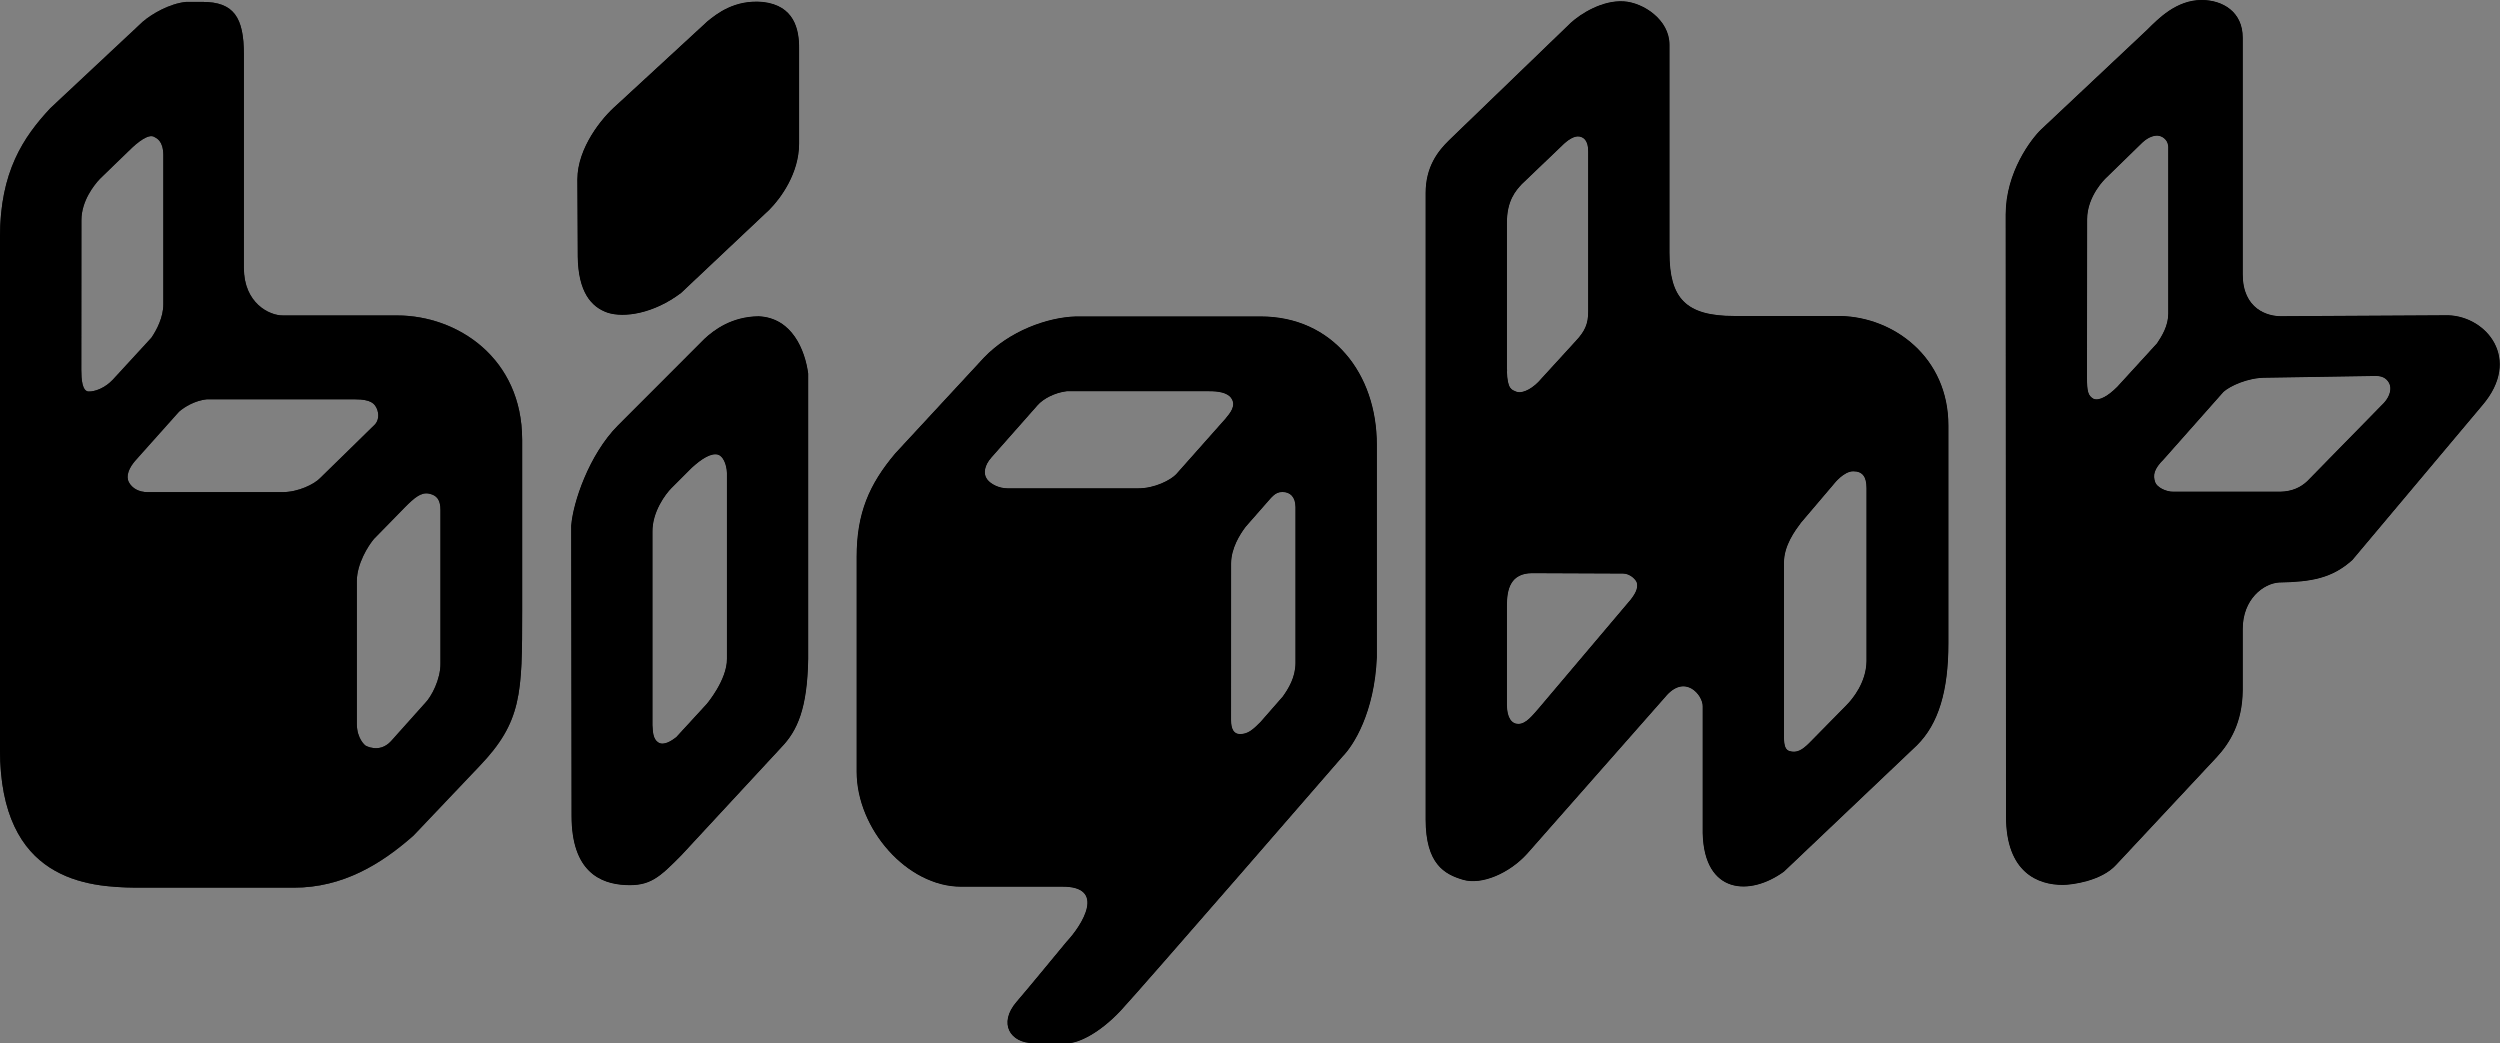 <svg width="6527" height="2724" viewBox="0 0 6527 2724" fill="none" xmlns="http://www.w3.org/2000/svg">
<rect x="0" y="0" width="6527" height="2724" fill="#808080" stroke="none"/>
<path fill-rule="evenodd" clip-rule="evenodd" d="M636.724 142.5C636.724 45.248 610.5 4.992 528 4.992H485.874C441.537 9.723 396.229 36.687 373 56.5L131.5 282.5C61 357.964 0 448.5 0 619.5V1956.65C0 2300.15 229.295 2315.94 354.5 2317.43C354.5 2317.43 639.5 2317.43 767 2317.43C894.5 2317.43 994.744 2256.41 1079.5 2181.5L1250.5 2001.5C1363.22 1884.35 1363.22 1809.92 1363.22 1594.42V1148.24C1363.22 934.892 1194.5 823.617 1036.5 823.617H737.58L737.671 823.528C703.296 823.885 636.66 791.455 636.659 699.693L636.724 142.5ZM1110.26 1835.19L1020.5 1935.5C990 1968 954 1946.5 954 1946.5C954 1946.5 931.584 1929.49 931.584 1890V1516.96C931.584 1472.12 961.06 1424.72 976.635 1406.59L1057 1324.51C1081.14 1300.12 1099 1284.62 1119.5 1288.62C1140 1292.62 1150 1304.18 1150 1331.51V1731.67C1150.55 1774.03 1126.19 1818.94 1110.26 1835.19ZM426.441 794.451C426.642 828.569 408.658 862.424 395.127 881.967L294.506 991.434C274.314 1012.88 248.208 1022.74 231.295 1022.21C214.381 1021.68 212.217 989.616 212.217 965.378L212.483 574.803C212.628 523.957 246.026 482.681 260.508 467.195L336.376 393.684L336.327 393.852C359.617 370.312 387.655 349.278 401.994 356.964C409.245 360.85 426.073 367.655 426.441 404.25V794.451ZM982.5 1064C977.575 1055 970 1042.44 927 1042.44H539.464C507.792 1046.22 482.024 1062.19 467.344 1074.81L354.5 1201.12C336.144 1221.61 328 1243.12 336.5 1259.12C345 1275.12 362.798 1284.91 385.5 1284.91H736.977C779.444 1285.12 821.099 1263.58 835.863 1248.19L979.709 1107.5C992.139 1092.4 987.425 1073 982.5 1064Z" fill="white" style="fill:white;fill-opacity:1;"/>
<path fill-rule="evenodd" clip-rule="evenodd" d="M636.724 142.5C636.724 45.248 610.5 4.992 528 4.992H485.874C441.537 9.723 396.229 36.687 373 56.5L131.5 282.5C61 357.964 0 448.5 0 619.5V1956.65C0 2300.15 229.295 2315.94 354.5 2317.43C354.5 2317.43 639.5 2317.43 767 2317.43C894.5 2317.43 994.744 2256.41 1079.5 2181.5L1250.5 2001.5C1363.22 1884.35 1363.22 1809.92 1363.22 1594.42V1148.24C1363.22 934.892 1194.5 823.617 1036.5 823.617H737.58L737.671 823.528C703.296 823.885 636.66 791.455 636.659 699.693L636.724 142.5ZM1110.26 1835.19L1020.5 1935.5C990 1968 954 1946.5 954 1946.5C954 1946.5 931.584 1929.49 931.584 1890V1516.96C931.584 1472.12 961.06 1424.72 976.635 1406.59L1057 1324.51C1081.14 1300.12 1099 1284.62 1119.5 1288.62C1140 1292.62 1150 1304.18 1150 1331.51V1731.67C1150.55 1774.03 1126.19 1818.94 1110.26 1835.19ZM426.441 794.451C426.642 828.569 408.658 862.424 395.127 881.967L294.506 991.434C274.314 1012.88 248.208 1022.74 231.295 1022.21C214.381 1021.68 212.217 989.616 212.217 965.378L212.483 574.803C212.628 523.957 246.026 482.681 260.508 467.195L336.376 393.684L336.327 393.852C359.617 370.312 387.655 349.278 401.994 356.964C409.245 360.85 426.073 367.655 426.441 404.25V794.451ZM982.5 1064C977.575 1055 970 1042.44 927 1042.44H539.464C507.792 1046.22 482.024 1062.19 467.344 1074.81L354.5 1201.12C336.144 1221.61 328 1243.12 336.5 1259.12C345 1275.12 362.798 1284.91 385.5 1284.91H736.977C779.444 1285.12 821.099 1263.58 835.863 1248.19L979.709 1107.5C992.139 1092.4 987.425 1073 982.5 1064Z" fill="black" style="fill:black;fill-opacity:1;"/>
<path fill-rule="evenodd" clip-rule="evenodd" d="M636.724 142.5C636.724 45.248 610.5 4.992 528 4.992H485.874C441.537 9.723 396.229 36.687 373 56.5L131.5 282.5C61 357.964 0 448.5 0 619.5V1956.65C0 2300.15 229.295 2315.94 354.5 2317.43C354.5 2317.43 639.5 2317.43 767 2317.43C894.5 2317.43 994.744 2256.41 1079.5 2181.5L1250.5 2001.5C1363.22 1884.35 1363.22 1809.92 1363.22 1594.42V1148.24C1363.22 934.892 1194.5 823.617 1036.5 823.617H737.58L737.671 823.528C703.296 823.885 636.66 791.455 636.659 699.693L636.724 142.5ZM1110.26 1835.19L1020.5 1935.5C990 1968 954 1946.5 954 1946.5C954 1946.5 931.584 1929.49 931.584 1890V1516.96C931.584 1472.12 961.06 1424.72 976.635 1406.59L1057 1324.51C1081.14 1300.12 1099 1284.62 1119.5 1288.62C1140 1292.62 1150 1304.18 1150 1331.51V1731.67C1150.55 1774.03 1126.19 1818.94 1110.26 1835.19ZM426.441 794.451C426.642 828.569 408.658 862.424 395.127 881.967L294.506 991.434C274.314 1012.88 248.208 1022.74 231.295 1022.21C214.381 1021.68 212.217 989.616 212.217 965.378L212.483 574.803C212.628 523.957 246.026 482.681 260.508 467.195L336.376 393.684L336.327 393.852C359.617 370.312 387.655 349.278 401.994 356.964C409.245 360.85 426.073 367.655 426.441 404.25V794.451ZM982.5 1064C977.575 1055 970 1042.44 927 1042.44H539.464C507.792 1046.22 482.024 1062.19 467.344 1074.81L354.5 1201.12C336.144 1221.61 328 1243.12 336.5 1259.12C345 1275.12 362.798 1284.91 385.5 1284.91H736.977C779.444 1285.12 821.099 1263.58 835.863 1248.19L979.709 1107.5C992.139 1092.4 987.425 1073 982.5 1064Z" fill="url(#paint0_linear_1695_2)" style=""/>
<path fill-rule="evenodd" clip-rule="evenodd" d="M4239.5 3.5C4289.98 6.686 4358.68 51.147 4358.68 116.801V659.5C4358.68 778.5 4401 824.97 4528 824.97H4805.5C4945.53 828.165 5086.9 933.5 5086.9 1110.83V1679.86C5086.9 1802.86 5061.51 1889.91 5004.47 1946.14L4657.6 2275.59C4568.79 2340.25 4449.39 2335.09 4445.39 2175.59V1844.52C4446.34 1814.94 4398.64 1757.03 4347.03 1820.42L3987.03 2228.98C3940.94 2279.85 3868.63 2311.23 3820 2297C3771.37 2282.77 3722.02 2256 3722.02 2139V504.954C3721.83 435.385 3754.01 394.55 3783.42 365.867L4101 59.5C4126.21 36.247 4183.1 -0.06 4239.5 3.5ZM4820.89 1840.75L4821.02 1840.75L4724.04 1939.2C4704.88 1958.57 4690.56 1966.42 4672.06 1960.83C4654.38 1955.95 4658.19 1925.49 4657.6 1910.09V1469.18C4657.48 1424.3 4686.7 1385.21 4701.76 1365.06L4702.17 1364.52L4788.55 1262.88C4788.55 1262.88 4813.53 1230.5 4838.5 1230.5C4862.53 1230.5 4873.02 1244.5 4873.02 1274V1726.47C4872.34 1781.62 4836.61 1825.02 4820.89 1840.75ZM4146.46 395C4146.46 365.867 4133.8 358.318 4123.5 356.5C4109.57 354.041 4092.34 366.136 4078 380.5L3972.84 481.056C3957.37 497.945 3933.62 523.867 3934.24 584.242V968.267C3935.25 972.244 3934.24 956.856 3934.24 968.267C3935.5 1017.5 3947.5 1017.5 3958.5 1022.5C3969.5 1027.5 3992.99 1020.66 4016.18 997.223L4114.28 889.918C4137.5 865 4146.46 846 4146.46 813.853V395ZM3934.24 1840C3934.24 1875 3947.5 1890.03 3964 1890C3984.5 1889.96 4001 1867.5 4017.5 1849L4257.6 1565.16C4274 1544 4275.88 1532.75 4273.5 1521.5C4271.55 1513.88 4256 1497.44 4237.5 1497.44L3999.72 1496.44C3944.07 1497.09 3934.06 1537.55 3934.24 1582V1840Z" fill="white" style="fill:white;fill-opacity:1;"/>
<path fill-rule="evenodd" clip-rule="evenodd" d="M4239.5 3.5C4289.98 6.686 4358.68 51.147 4358.68 116.801V659.5C4358.68 778.5 4401 824.97 4528 824.97H4805.5C4945.53 828.165 5086.9 933.5 5086.9 1110.83V1679.86C5086.9 1802.86 5061.51 1889.91 5004.47 1946.14L4657.6 2275.59C4568.79 2340.25 4449.39 2335.09 4445.39 2175.59V1844.52C4446.34 1814.94 4398.64 1757.03 4347.03 1820.42L3987.03 2228.98C3940.94 2279.85 3868.63 2311.23 3820 2297C3771.37 2282.77 3722.02 2256 3722.02 2139V504.954C3721.83 435.385 3754.01 394.55 3783.42 365.867L4101 59.5C4126.21 36.247 4183.1 -0.06 4239.5 3.5ZM4820.89 1840.75L4821.02 1840.75L4724.04 1939.2C4704.88 1958.57 4690.56 1966.42 4672.06 1960.83C4654.38 1955.95 4658.19 1925.49 4657.6 1910.09V1469.18C4657.48 1424.3 4686.7 1385.21 4701.76 1365.06L4702.17 1364.52L4788.55 1262.88C4788.55 1262.88 4813.53 1230.5 4838.5 1230.5C4862.53 1230.5 4873.02 1244.5 4873.02 1274V1726.47C4872.34 1781.62 4836.61 1825.02 4820.89 1840.75ZM4146.46 395C4146.46 365.867 4133.8 358.318 4123.5 356.5C4109.57 354.041 4092.34 366.136 4078 380.5L3972.84 481.056C3957.37 497.945 3933.62 523.867 3934.24 584.242V968.267C3935.25 972.244 3934.24 956.856 3934.24 968.267C3935.5 1017.5 3947.5 1017.5 3958.5 1022.5C3969.5 1027.5 3992.99 1020.66 4016.18 997.223L4114.28 889.918C4137.5 865 4146.46 846 4146.46 813.853V395ZM3934.24 1840C3934.24 1875 3947.5 1890.03 3964 1890C3984.5 1889.96 4001 1867.5 4017.5 1849L4257.6 1565.16C4274 1544 4275.88 1532.75 4273.5 1521.5C4271.55 1513.88 4256 1497.44 4237.5 1497.44L3999.72 1496.44C3944.07 1497.09 3934.06 1537.55 3934.24 1582V1840Z" fill="black" style="fill:black;fill-opacity:1;"/>
<path fill-rule="evenodd" clip-rule="evenodd" d="M4239.5 3.5C4289.98 6.686 4358.68 51.147 4358.68 116.801V659.5C4358.68 778.5 4401 824.97 4528 824.97H4805.5C4945.53 828.165 5086.9 933.5 5086.9 1110.83V1679.86C5086.9 1802.86 5061.51 1889.91 5004.47 1946.14L4657.6 2275.59C4568.79 2340.25 4449.39 2335.09 4445.39 2175.59V1844.52C4446.34 1814.94 4398.64 1757.03 4347.03 1820.42L3987.03 2228.98C3940.94 2279.85 3868.63 2311.23 3820 2297C3771.37 2282.77 3722.02 2256 3722.02 2139V504.954C3721.83 435.385 3754.01 394.55 3783.42 365.867L4101 59.5C4126.21 36.247 4183.1 -0.06 4239.5 3.5ZM4820.89 1840.75L4821.02 1840.75L4724.04 1939.2C4704.88 1958.57 4690.56 1966.42 4672.06 1960.83C4654.38 1955.95 4658.19 1925.49 4657.6 1910.09V1469.18C4657.48 1424.3 4686.7 1385.21 4701.76 1365.06L4702.17 1364.52L4788.55 1262.88C4788.55 1262.88 4813.53 1230.5 4838.5 1230.5C4862.53 1230.5 4873.02 1244.5 4873.02 1274V1726.47C4872.34 1781.62 4836.61 1825.02 4820.89 1840.75ZM4146.46 395C4146.46 365.867 4133.8 358.318 4123.5 356.5C4109.57 354.041 4092.34 366.136 4078 380.5L3972.84 481.056C3957.37 497.945 3933.62 523.867 3934.24 584.242V968.267C3935.25 972.244 3934.24 956.856 3934.24 968.267C3935.5 1017.5 3947.5 1017.5 3958.5 1022.5C3969.5 1027.5 3992.99 1020.66 4016.18 997.223L4114.28 889.918C4137.5 865 4146.46 846 4146.46 813.853V395ZM3934.24 1840C3934.24 1875 3947.5 1890.03 3964 1890C3984.5 1889.96 4001 1867.5 4017.5 1849L4257.6 1565.16C4274 1544 4275.88 1532.75 4273.5 1521.5C4271.55 1513.88 4256 1497.44 4237.5 1497.44L3999.72 1496.44C3944.07 1497.09 3934.06 1537.55 3934.24 1582V1840Z" fill="url(#paint1_linear_1695_2)" style=""/>
<path fill-rule="evenodd" clip-rule="evenodd" d="M5748 0C5803.5 0 5855.31 31.243 5855.31 98.141L5855.32 716.056C5855.32 807.818 5921.21 825.89 5955.58 825.533L6391.69 823.056C6492.4 826.229 6584.11 937.385 6481.21 1057.84L6141.53 1462.1C6088.99 1509.38 6035.57 1519.33 5950.04 1520.79C5909.48 1523.44 5855.31 1564.24 5855.31 1642.24V1802.86C5854.34 1887.4 5821.8 1939.23 5788.15 1976.06L5524.65 2258.13C5486.46 2300.07 5409.97 2310.14 5386.23 2310.28C5321.01 2310.67 5237.32 2278.34 5237.32 2131.8L5236.45 559.956C5236.45 449.631 5303.11 362.598 5329.11 337.804L5607 76.5C5634.4 49.173 5682 0 5748 0ZM6203 981.5L5915.48 986.114C5867.87 985.879 5821.35 1008.43 5805.1 1023.09L5649.67 1198.5C5622.71 1225.17 5620.74 1241.1 5626.85 1258.97C5631.17 1271.91 5654.83 1284.13 5674.5 1283.68H5953.45C5984.13 1283.09 6006.73 1272.25 6023.73 1256.19L6224.49 1051.22C6240.85 1032.86 6243.5 1014 6238.5 1002.5C6234.03 992.214 6224.49 981.5 6203 981.5ZM5631.56 896.312L5528 1009.59C5505.41 1032.31 5481.35 1047.48 5465.92 1041.21C5451.27 1033.35 5448.89 1020.87 5448.67 986.286L5449.11 572.8C5449.11 510.706 5497.89 465.215 5497.89 465.215L5593.97 371.678C5609.8 357.031 5627.37 351.821 5638.24 355.039C5645.63 356.881 5662.29 364.952 5660.89 388.199V818.97C5660.84 850.486 5644.31 877.237 5631.56 896.312Z" fill="white" style="fill:white;fill-opacity:1;"/>
<path fill-rule="evenodd" clip-rule="evenodd" d="M5748 0C5803.5 0 5855.31 31.243 5855.31 98.141L5855.32 716.056C5855.32 807.818 5921.21 825.89 5955.58 825.533L6391.69 823.056C6492.4 826.229 6584.11 937.385 6481.21 1057.84L6141.53 1462.1C6088.99 1509.38 6035.57 1519.33 5950.04 1520.79C5909.48 1523.44 5855.31 1564.24 5855.31 1642.24V1802.86C5854.34 1887.4 5821.8 1939.23 5788.15 1976.06L5524.65 2258.13C5486.46 2300.07 5409.97 2310.14 5386.23 2310.28C5321.01 2310.67 5237.32 2278.34 5237.32 2131.8L5236.45 559.956C5236.45 449.631 5303.11 362.598 5329.11 337.804L5607 76.5C5634.4 49.173 5682 0 5748 0ZM6203 981.5L5915.48 986.114C5867.87 985.879 5821.35 1008.43 5805.1 1023.09L5649.67 1198.5C5622.71 1225.17 5620.74 1241.1 5626.85 1258.97C5631.17 1271.91 5654.83 1284.13 5674.5 1283.68H5953.45C5984.13 1283.09 6006.73 1272.25 6023.73 1256.19L6224.49 1051.22C6240.85 1032.86 6243.5 1014 6238.5 1002.5C6234.03 992.214 6224.49 981.5 6203 981.5ZM5631.56 896.312L5528 1009.59C5505.41 1032.31 5481.35 1047.48 5465.92 1041.21C5451.27 1033.35 5448.89 1020.87 5448.67 986.286L5449.11 572.8C5449.11 510.706 5497.89 465.215 5497.89 465.215L5593.97 371.678C5609.8 357.031 5627.37 351.821 5638.24 355.039C5645.63 356.881 5662.29 364.952 5660.89 388.199V818.97C5660.84 850.486 5644.31 877.237 5631.56 896.312Z" fill="black" style="fill:black;fill-opacity:1;"/>
<path fill-rule="evenodd" clip-rule="evenodd" d="M5748 0C5803.5 0 5855.31 31.243 5855.31 98.141L5855.32 716.056C5855.32 807.818 5921.21 825.89 5955.58 825.533L6391.69 823.056C6492.4 826.229 6584.11 937.385 6481.21 1057.84L6141.53 1462.1C6088.99 1509.38 6035.57 1519.33 5950.04 1520.79C5909.48 1523.44 5855.31 1564.24 5855.31 1642.24V1802.86C5854.34 1887.4 5821.8 1939.23 5788.15 1976.06L5524.65 2258.13C5486.46 2300.07 5409.97 2310.14 5386.23 2310.28C5321.01 2310.67 5237.32 2278.34 5237.32 2131.8L5236.45 559.956C5236.45 449.631 5303.11 362.598 5329.11 337.804L5607 76.5C5634.4 49.173 5682 0 5748 0ZM6203 981.5L5915.48 986.114C5867.87 985.879 5821.35 1008.43 5805.1 1023.09L5649.67 1198.5C5622.71 1225.17 5620.74 1241.1 5626.85 1258.97C5631.17 1271.91 5654.83 1284.13 5674.5 1283.68H5953.45C5984.13 1283.09 6006.73 1272.25 6023.73 1256.19L6224.49 1051.22C6240.85 1032.86 6243.5 1014 6238.5 1002.5C6234.03 992.214 6224.49 981.5 6203 981.5ZM5631.56 896.312L5528 1009.59C5505.41 1032.31 5481.35 1047.48 5465.92 1041.21C5451.27 1033.35 5448.89 1020.87 5448.67 986.286L5449.11 572.8C5449.11 510.706 5497.89 465.215 5497.89 465.215L5593.97 371.678C5609.8 357.031 5627.37 351.821 5638.24 355.039C5645.63 356.881 5662.29 364.952 5660.89 388.199V818.97C5660.84 850.486 5644.31 877.237 5631.56 896.312Z" fill="url(#paint2_linear_1695_2)" style=""/>
<path fill-rule="evenodd" clip-rule="evenodd" d="M3504.86 1975.48C3533.62 1946.6 3588.67 1860.51 3594.67 1715.68V1161C3594.67 975.443 3479 826.165 3291.05 826.165H2808.79C2733.68 828.529 2635.45 864.263 2569 933.5L2337.5 1183.5C2269.05 1264.43 2236.51 1340 2236.51 1454.5V2014.5C2236.51 2164.41 2368.5 2314.94 2509 2314.94H2772.87C2888.5 2313.94 2826 2414.5 2784.43 2458.79L2784.49 2458.72L2784.48 2458.73L2784.43 2458.79C2744.02 2507.32 2690.42 2573.22 2654 2615.5C2605.33 2672 2637.23 2723.5 2698.5 2723.5H2788C2815.23 2723.74 2871 2697.5 2926.5 2638C2982 2578.5 3504.86 1975.48 3504.86 1975.48ZM3349.17 1818.36L3291.05 1884.78C3270.86 1905.16 3257.85 1916.5 3237.5 1916.5C3221.5 1916.5 3214.05 1903.84 3214.05 1879.5L3214.18 1471.15C3214.45 1431.13 3237.17 1395.1 3252.43 1375.07L3300.66 1320.11C3319.14 1300.04 3327.5 1284.5 3348 1284.5C3368.5 1284.5 3382.06 1297.35 3382.2 1324V1731C3382.15 1768.44 3363.73 1797.86 3349.17 1818.36ZM3214.5 1039.5C3204.06 1024.55 3180 1021.42 3157 1021.42H2785.21C2753.54 1025.2 2723.77 1041.18 2709.09 1057.8L2588.54 1194.27C2570.19 1214.76 2566.47 1236.59 2577 1251C2586.56 1264.09 2608.5 1274.89 2630 1274.89C2651.5 1274.89 2971.72 1274.89 2971.72 1274.89C3014.19 1275.1 3055.84 1253.56 3070.61 1238.17L3199.5 1093C3211.93 1077.9 3228.12 1059 3214.5 1039.5Z" fill="white" style="fill:white;fill-opacity:1;"/>
<path fill-rule="evenodd" clip-rule="evenodd" d="M3504.86 1975.48C3533.62 1946.6 3588.67 1860.51 3594.67 1715.68V1161C3594.67 975.443 3479 826.165 3291.05 826.165H2808.79C2733.68 828.529 2635.45 864.263 2569 933.5L2337.5 1183.5C2269.05 1264.43 2236.51 1340 2236.51 1454.5V2014.5C2236.51 2164.41 2368.5 2314.94 2509 2314.94H2772.87C2888.5 2313.94 2826 2414.5 2784.43 2458.79L2784.49 2458.72L2784.48 2458.73L2784.43 2458.79C2744.02 2507.32 2690.42 2573.22 2654 2615.5C2605.33 2672 2637.23 2723.5 2698.5 2723.5H2788C2815.23 2723.74 2871 2697.5 2926.5 2638C2982 2578.5 3504.86 1975.48 3504.86 1975.48ZM3349.17 1818.36L3291.05 1884.78C3270.86 1905.16 3257.85 1916.5 3237.5 1916.5C3221.5 1916.5 3214.05 1903.84 3214.05 1879.5L3214.18 1471.15C3214.45 1431.13 3237.17 1395.1 3252.43 1375.07L3300.66 1320.11C3319.14 1300.04 3327.5 1284.5 3348 1284.5C3368.5 1284.5 3382.06 1297.35 3382.2 1324V1731C3382.15 1768.44 3363.73 1797.86 3349.17 1818.36ZM3214.5 1039.5C3204.06 1024.55 3180 1021.42 3157 1021.42H2785.21C2753.54 1025.2 2723.77 1041.18 2709.09 1057.8L2588.54 1194.27C2570.19 1214.76 2566.47 1236.59 2577 1251C2586.56 1264.09 2608.5 1274.89 2630 1274.89C2651.5 1274.89 2971.72 1274.89 2971.72 1274.89C3014.19 1275.1 3055.84 1253.56 3070.61 1238.17L3199.5 1093C3211.93 1077.9 3228.12 1059 3214.5 1039.5Z" fill="black" style="fill:black;fill-opacity:1;"/>
<path fill-rule="evenodd" clip-rule="evenodd" d="M3504.86 1975.48C3533.62 1946.6 3588.67 1860.51 3594.67 1715.68V1161C3594.67 975.443 3479 826.165 3291.05 826.165H2808.79C2733.68 828.529 2635.45 864.263 2569 933.5L2337.5 1183.5C2269.05 1264.43 2236.51 1340 2236.51 1454.5V2014.5C2236.51 2164.41 2368.5 2314.94 2509 2314.94H2772.87C2888.5 2313.94 2826 2414.5 2784.43 2458.79L2784.49 2458.72L2784.48 2458.73L2784.43 2458.79C2744.02 2507.32 2690.42 2573.22 2654 2615.5C2605.33 2672 2637.23 2723.5 2698.5 2723.5H2788C2815.23 2723.74 2871 2697.5 2926.5 2638C2982 2578.5 3504.86 1975.48 3504.86 1975.48ZM3349.17 1818.36L3291.05 1884.78C3270.86 1905.16 3257.85 1916.5 3237.5 1916.5C3221.5 1916.5 3214.05 1903.84 3214.05 1879.5L3214.18 1471.15C3214.45 1431.13 3237.17 1395.1 3252.43 1375.07L3300.66 1320.11C3319.14 1300.04 3327.5 1284.5 3348 1284.5C3368.5 1284.5 3382.06 1297.35 3382.2 1324V1731C3382.15 1768.44 3363.73 1797.86 3349.17 1818.36ZM3214.5 1039.5C3204.06 1024.55 3180 1021.42 3157 1021.42H2785.21C2753.54 1025.2 2723.77 1041.18 2709.09 1057.8L2588.54 1194.27C2570.19 1214.76 2566.47 1236.59 2577 1251C2586.56 1264.09 2608.5 1274.89 2630 1274.89C2651.5 1274.89 2971.72 1274.89 2971.72 1274.89C3014.19 1275.1 3055.84 1253.56 3070.61 1238.17L3199.5 1093C3211.93 1077.9 3228.12 1059 3214.5 1039.5Z" fill="url(#paint3_linear_1695_2)" style=""/>
<path fill-rule="evenodd" clip-rule="evenodd" d="M1839.04 884.676L1613.12 1110.83C1537.53 1187.11 1495.77 1312.61 1491.29 1372.33L1492.18 2129.76C1492.18 2276.3 1567.99 2307.31 1632.5 2310.65C1697 2314 1721.32 2291.2 1778.29 2233.68L2040.5 1950.65C2081.76 1907.53 2107.87 1850.32 2110.07 1719.92V975.443C2101.98 914.698 2068.53 829.522 1980.51 825.733C1910.49 826.571 1864.43 861.114 1839.04 884.676ZM1703.51 1388.8V1893C1704.36 1910.47 1705 1929.85 1719 1938.5C1733 1947.15 1752.97 1934.33 1765.5 1924.5L1845.21 1837.72C1845.21 1837.72 1898.36 1775.12 1897.86 1719.92V1235C1896.9 1210.93 1887.23 1190.79 1874.5 1187C1856.79 1182.3 1832.41 1197.22 1805.83 1221.57L1752.76 1274.7C1738.28 1289.18 1702.65 1335.95 1703.51 1388.8Z" fill="white" style="fill:white;fill-opacity:1;"/>
<path fill-rule="evenodd" clip-rule="evenodd" d="M1839.04 884.676L1613.12 1110.83C1537.53 1187.11 1495.77 1312.61 1491.29 1372.33L1492.18 2129.76C1492.18 2276.3 1567.99 2307.31 1632.5 2310.65C1697 2314 1721.32 2291.2 1778.29 2233.68L2040.5 1950.65C2081.76 1907.53 2107.87 1850.32 2110.07 1719.92V975.443C2101.98 914.698 2068.53 829.522 1980.51 825.733C1910.49 826.571 1864.43 861.114 1839.04 884.676ZM1703.51 1388.8V1893C1704.36 1910.47 1705 1929.85 1719 1938.5C1733 1947.15 1752.97 1934.33 1765.5 1924.5L1845.21 1837.72C1845.21 1837.72 1898.36 1775.12 1897.86 1719.92V1235C1896.9 1210.93 1887.23 1190.79 1874.5 1187C1856.79 1182.3 1832.41 1197.22 1805.83 1221.57L1752.76 1274.7C1738.28 1289.18 1702.65 1335.95 1703.51 1388.8Z" fill="black" style="fill:black;fill-opacity:1;"/>
<path fill-rule="evenodd" clip-rule="evenodd" d="M1839.04 884.676L1613.12 1110.83C1537.53 1187.11 1495.77 1312.61 1491.29 1372.33L1492.18 2129.76C1492.18 2276.3 1567.99 2307.31 1632.5 2310.65C1697 2314 1721.32 2291.2 1778.29 2233.68L2040.5 1950.65C2081.76 1907.53 2107.87 1850.32 2110.07 1719.92V975.443C2101.98 914.698 2068.53 829.522 1980.51 825.733C1910.49 826.571 1864.43 861.114 1839.04 884.676ZM1703.51 1388.8V1893C1704.36 1910.47 1705 1929.85 1719 1938.5C1733 1947.15 1752.97 1934.33 1765.5 1924.5L1845.21 1837.72C1845.21 1837.72 1898.36 1775.12 1897.86 1719.92V1235C1896.9 1210.93 1887.23 1190.79 1874.5 1187C1856.79 1182.3 1832.41 1197.22 1805.83 1221.57L1752.76 1274.7C1738.28 1289.18 1702.65 1335.95 1703.51 1388.8Z" fill="url(#paint4_linear_1695_2)" style=""/>
<path d="M1992.06 5.125C2073 14.525 2087.04 75.27 2086.29 128V374.574C2086.52 452.064 2038.41 517.703 2008.93 547.315L1778.01 765.024C1706.05 819.242 1629.5 830.326 1586.23 816.394C1542.96 801.463 1509.59 761.855 1508.33 669.726L1507.33 468.764C1507.33 385.435 1572.12 306.825 1608.71 275.245L1846.57 55.988C1870.64 36.322 1917.66 -1.757 1992.06 5.125Z" fill="white" style="fill:white;fill-opacity:1;"/>
<path d="M1992.06 5.125C2073 14.525 2087.04 75.27 2086.29 128V374.574C2086.52 452.064 2038.41 517.703 2008.93 547.315L1778.01 765.024C1706.05 819.242 1629.5 830.326 1586.23 816.394C1542.96 801.463 1509.59 761.855 1508.33 669.726L1507.33 468.764C1507.33 385.435 1572.12 306.825 1608.71 275.245L1846.57 55.988C1870.64 36.322 1917.66 -1.757 1992.06 5.125Z" fill="black" style="fill:black;fill-opacity:1;"/>
<path d="M1992.06 5.125C2073 14.525 2087.04 75.27 2086.29 128V374.574C2086.52 452.064 2038.41 517.703 2008.93 547.315L1778.01 765.024C1706.05 819.242 1629.5 830.326 1586.23 816.394C1542.96 801.463 1509.59 761.855 1508.33 669.726L1507.33 468.764C1507.33 385.435 1572.12 306.825 1608.71 275.245L1846.57 55.988C1870.64 36.322 1917.66 -1.757 1992.06 5.125Z" fill="url(#paint5_linear_1695_2)" style=""/>
<path fill-rule="evenodd" clip-rule="evenodd" d="M636.724 142.5C636.724 45.248 610.5 4.992 528 4.992H485.874C441.537 9.723 396.229 36.687 373 56.5L131.5 282.5C61 357.964 0 448.5 0 619.5V1956.65C0 2300.15 229.295 2315.94 354.5 2317.43C354.5 2317.43 639.5 2317.43 767 2317.43C894.5 2317.43 994.744 2256.41 1079.5 2181.5L1250.5 2001.5C1363.22 1884.35 1363.22 1809.92 1363.22 1594.42V1148.24C1363.22 934.892 1194.5 823.617 1036.5 823.617H737.58L737.671 823.528C703.296 823.885 636.66 791.455 636.659 699.693L636.724 142.5ZM1110.26 1835.19L1020.5 1935.5C990 1968 954 1946.5 954 1946.5C954 1946.5 931.584 1929.49 931.584 1890V1516.96C931.584 1472.12 961.06 1424.72 976.635 1406.59L1057 1324.51C1081.14 1300.12 1099 1284.62 1119.5 1288.62C1140 1292.62 1150 1304.18 1150 1331.51V1731.67C1150.55 1774.03 1126.19 1818.94 1110.26 1835.19ZM426.441 794.451C426.642 828.569 408.658 862.424 395.127 881.967L294.506 991.434C274.314 1012.88 248.208 1022.74 231.295 1022.21C214.381 1021.68 212.217 989.616 212.217 965.378L212.483 574.803C212.628 523.957 246.026 482.681 260.508 467.195L336.376 393.684L336.327 393.852C359.617 370.312 387.655 349.278 401.994 356.964C409.245 360.85 426.073 367.655 426.441 404.25V794.451ZM982.5 1064C977.575 1055 970 1042.44 927 1042.44H539.464C507.792 1046.22 482.024 1062.19 467.344 1074.81L354.5 1201.12C336.144 1221.61 328 1243.12 336.5 1259.12C345 1275.12 362.798 1284.91 385.5 1284.91H736.977C779.444 1285.12 821.099 1263.58 835.863 1248.19L979.709 1107.5C992.139 1092.4 987.425 1073 982.5 1064Z" fill="white" style="fill:white;fill-opacity:1;"/>
<path fill-rule="evenodd" clip-rule="evenodd" d="M636.724 142.5C636.724 45.248 610.5 4.992 528 4.992H485.874C441.537 9.723 396.229 36.687 373 56.5L131.5 282.5C61 357.964 0 448.5 0 619.5V1956.65C0 2300.15 229.295 2315.94 354.5 2317.43C354.5 2317.43 639.5 2317.43 767 2317.43C894.5 2317.43 994.744 2256.41 1079.5 2181.5L1250.5 2001.5C1363.22 1884.35 1363.22 1809.92 1363.22 1594.42V1148.24C1363.22 934.892 1194.5 823.617 1036.5 823.617H737.58L737.671 823.528C703.296 823.885 636.66 791.455 636.659 699.693L636.724 142.5ZM1110.26 1835.19L1020.5 1935.5C990 1968 954 1946.5 954 1946.5C954 1946.5 931.584 1929.49 931.584 1890V1516.96C931.584 1472.12 961.06 1424.72 976.635 1406.59L1057 1324.51C1081.14 1300.12 1099 1284.62 1119.5 1288.62C1140 1292.62 1150 1304.18 1150 1331.51V1731.67C1150.55 1774.03 1126.19 1818.94 1110.26 1835.19ZM426.441 794.451C426.642 828.569 408.658 862.424 395.127 881.967L294.506 991.434C274.314 1012.88 248.208 1022.74 231.295 1022.21C214.381 1021.68 212.217 989.616 212.217 965.378L212.483 574.803C212.628 523.957 246.026 482.681 260.508 467.195L336.376 393.684L336.327 393.852C359.617 370.312 387.655 349.278 401.994 356.964C409.245 360.85 426.073 367.655 426.441 404.25V794.451ZM982.5 1064C977.575 1055 970 1042.44 927 1042.44H539.464C507.792 1046.22 482.024 1062.19 467.344 1074.81L354.5 1201.12C336.144 1221.61 328 1243.12 336.5 1259.12C345 1275.12 362.798 1284.91 385.5 1284.91H736.977C779.444 1285.12 821.099 1263.58 835.863 1248.19L979.709 1107.5C992.139 1092.4 987.425 1073 982.5 1064Z" fill="black" style="fill:black;fill-opacity:1;"/>
<path fill-rule="evenodd" clip-rule="evenodd" d="M636.724 142.5C636.724 45.248 610.5 4.992 528 4.992H485.874C441.537 9.723 396.229 36.687 373 56.5L131.5 282.5C61 357.964 0 448.5 0 619.5V1956.65C0 2300.15 229.295 2315.94 354.5 2317.43C354.5 2317.43 639.5 2317.43 767 2317.43C894.5 2317.43 994.744 2256.41 1079.5 2181.5L1250.5 2001.5C1363.22 1884.35 1363.22 1809.92 1363.22 1594.42V1148.24C1363.22 934.892 1194.5 823.617 1036.5 823.617H737.58L737.671 823.528C703.296 823.885 636.66 791.455 636.659 699.693L636.724 142.5ZM1110.26 1835.19L1020.5 1935.5C990 1968 954 1946.5 954 1946.5C954 1946.5 931.584 1929.49 931.584 1890V1516.96C931.584 1472.12 961.06 1424.72 976.635 1406.59L1057 1324.51C1081.14 1300.12 1099 1284.62 1119.5 1288.62C1140 1292.62 1150 1304.18 1150 1331.51V1731.67C1150.55 1774.03 1126.19 1818.94 1110.26 1835.19ZM426.441 794.451C426.642 828.569 408.658 862.424 395.127 881.967L294.506 991.434C274.314 1012.88 248.208 1022.74 231.295 1022.21C214.381 1021.68 212.217 989.616 212.217 965.378L212.483 574.803C212.628 523.957 246.026 482.681 260.508 467.195L336.376 393.684L336.327 393.852C359.617 370.312 387.655 349.278 401.994 356.964C409.245 360.85 426.073 367.655 426.441 404.25V794.451ZM982.5 1064C977.575 1055 970 1042.44 927 1042.44H539.464C507.792 1046.22 482.024 1062.19 467.344 1074.81L354.5 1201.12C336.144 1221.61 328 1243.12 336.5 1259.12C345 1275.12 362.798 1284.91 385.5 1284.91H736.977C779.444 1285.12 821.099 1263.58 835.863 1248.19L979.709 1107.5C992.139 1092.4 987.425 1073 982.5 1064Z" fill="url(#paint6_linear_1695_2)" style=""/>
<defs>
<linearGradient id="paint0_linear_1695_2" x1="5886.5" y1="2113" x2="0" y2="209" gradientUnits="userSpaceOnUse">
<stop stop-color="#FFD900" style="stop-color:#FFD900;stop-color:color(display-p3 1 0.85 0);stop-opacity:1;"/>
<stop offset="1" stop-color="#FF8D01" style="stop-color:#FF8D01;stop-color:color(display-p3 1 0.552 0.004);stop-opacity:1;"/>
</linearGradient>
<linearGradient id="paint1_linear_1695_2" x1="5886.5" y1="2113" x2="0" y2="209" gradientUnits="userSpaceOnUse">
<stop stop-color="#FFD900" style="stop-color:#FFD900;stop-color:color(display-p3 1 0.85 0);stop-opacity:1;"/>
<stop offset="1" stop-color="#FF8D01" style="stop-color:#FF8D01;stop-color:color(display-p3 1 0.552 0.004);stop-opacity:1;"/>
</linearGradient>
<linearGradient id="paint2_linear_1695_2" x1="5886.5" y1="2113" x2="0" y2="209" gradientUnits="userSpaceOnUse">
<stop stop-color="#FFD900" style="stop-color:#FFD900;stop-color:color(display-p3 1 0.85 0);stop-opacity:1;"/>
<stop offset="1" stop-color="#FF8D01" style="stop-color:#FF8D01;stop-color:color(display-p3 1 0.552 0.004);stop-opacity:1;"/>
</linearGradient>
<linearGradient id="paint3_linear_1695_2" x1="5886.5" y1="2113" x2="0" y2="209" gradientUnits="userSpaceOnUse">
<stop stop-color="#FFD900" style="stop-color:#FFD900;stop-color:color(display-p3 1 0.85 0);stop-opacity:1;"/>
<stop offset="1" stop-color="#FF8D01" style="stop-color:#FF8D01;stop-color:color(display-p3 1 0.552 0.004);stop-opacity:1;"/>
</linearGradient>
<linearGradient id="paint4_linear_1695_2" x1="5886.5" y1="2113" x2="0" y2="209" gradientUnits="userSpaceOnUse">
<stop stop-color="#FFD900" style="stop-color:#FFD900;stop-color:color(display-p3 1 0.85 0);stop-opacity:1;"/>
<stop offset="1" stop-color="#FF8D01" style="stop-color:#FF8D01;stop-color:color(display-p3 1 0.552 0.004);stop-opacity:1;"/>
</linearGradient>
<linearGradient id="paint5_linear_1695_2" x1="5886.5" y1="2113" x2="0" y2="209" gradientUnits="userSpaceOnUse">
<stop stop-color="#FFD900" style="stop-color:#FFD900;stop-color:color(display-p3 1 0.85 0);stop-opacity:1;"/>
<stop offset="1" stop-color="#FF8D01" style="stop-color:#FF8D01;stop-color:color(display-p3 1 0.552 0.004);stop-opacity:1;"/>
</linearGradient>
<linearGradient id="paint6_linear_1695_2" x1="5886.5" y1="2113" x2="0" y2="209" gradientUnits="userSpaceOnUse">
<stop stop-color="#FFD900" style="stop-color:#FFD900;stop-color:color(display-p3 1 0.85 0);stop-opacity:1;"/>
<stop offset="1" stop-color="#FF8D01" style="stop-color:#FF8D01;stop-color:color(display-p3 1 0.552 0.004);stop-opacity:1;"/>
</linearGradient>
</defs>
</svg>
